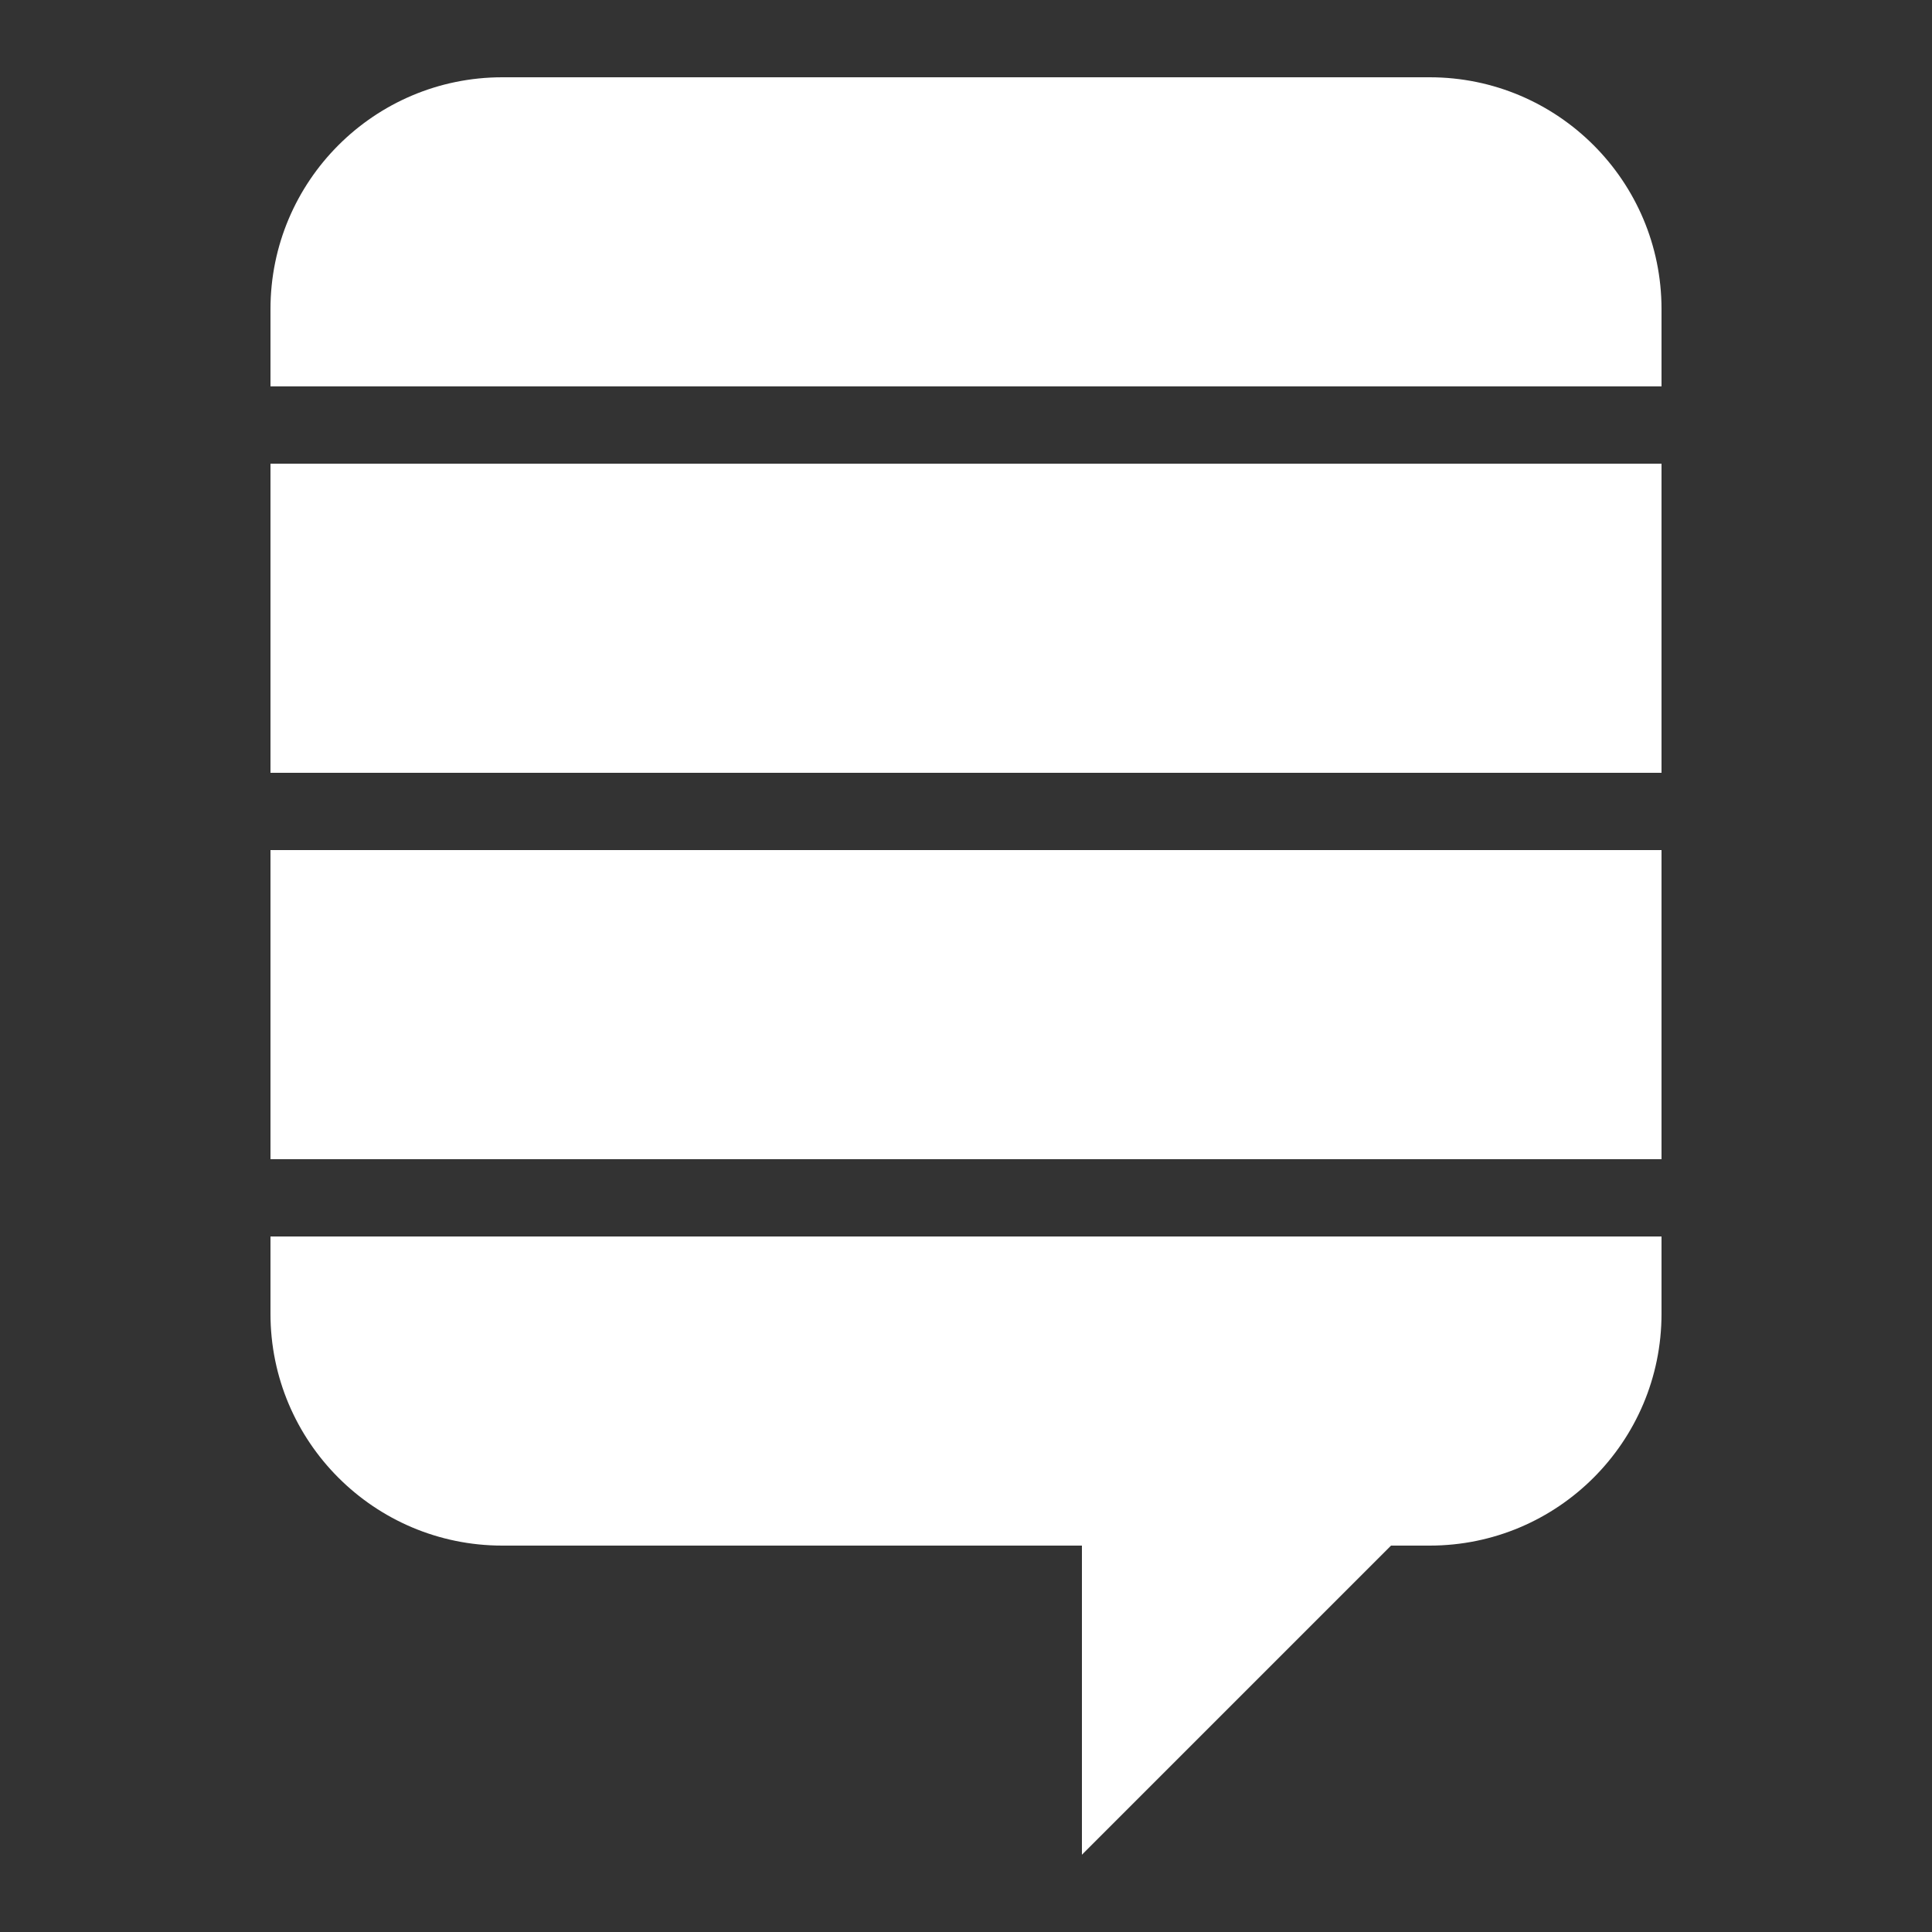 <?xml version="1.0" encoding="UTF-8"?>
<svg xmlns="http://www.w3.org/2000/svg" xmlns:xlink="http://www.w3.org/1999/xlink" viewBox="0 0 150 150" width="150px" height="150px">
<rect x="0" y="0" width="150" height="150" fill="#333333" stroke="none"/>
<g id="surface16854023">
<path style=" stroke:none;fill-rule:nonzero;fill:rgb(100%,100%,100%);fill-opacity:1;" d="M 39 6 C 29.062 6 21 14.062 21 24 L 21 30 L 129 30 L 129 24 C 129 14.062 120.938 6 111 6 Z M 21 36 L 21 60 L 129 60 L 129 36 Z M 21 66 L 21 90 L 129 90 L 129 66 Z M 21 96 L 21 102 C 21 111.938 29.062 120 39 120 L 84 120 L 84 144 L 108 120 L 111 120 C 120.938 120 129 111.938 129 102 L 129 96 Z M 21 96 "/>
</g>
</svg>
